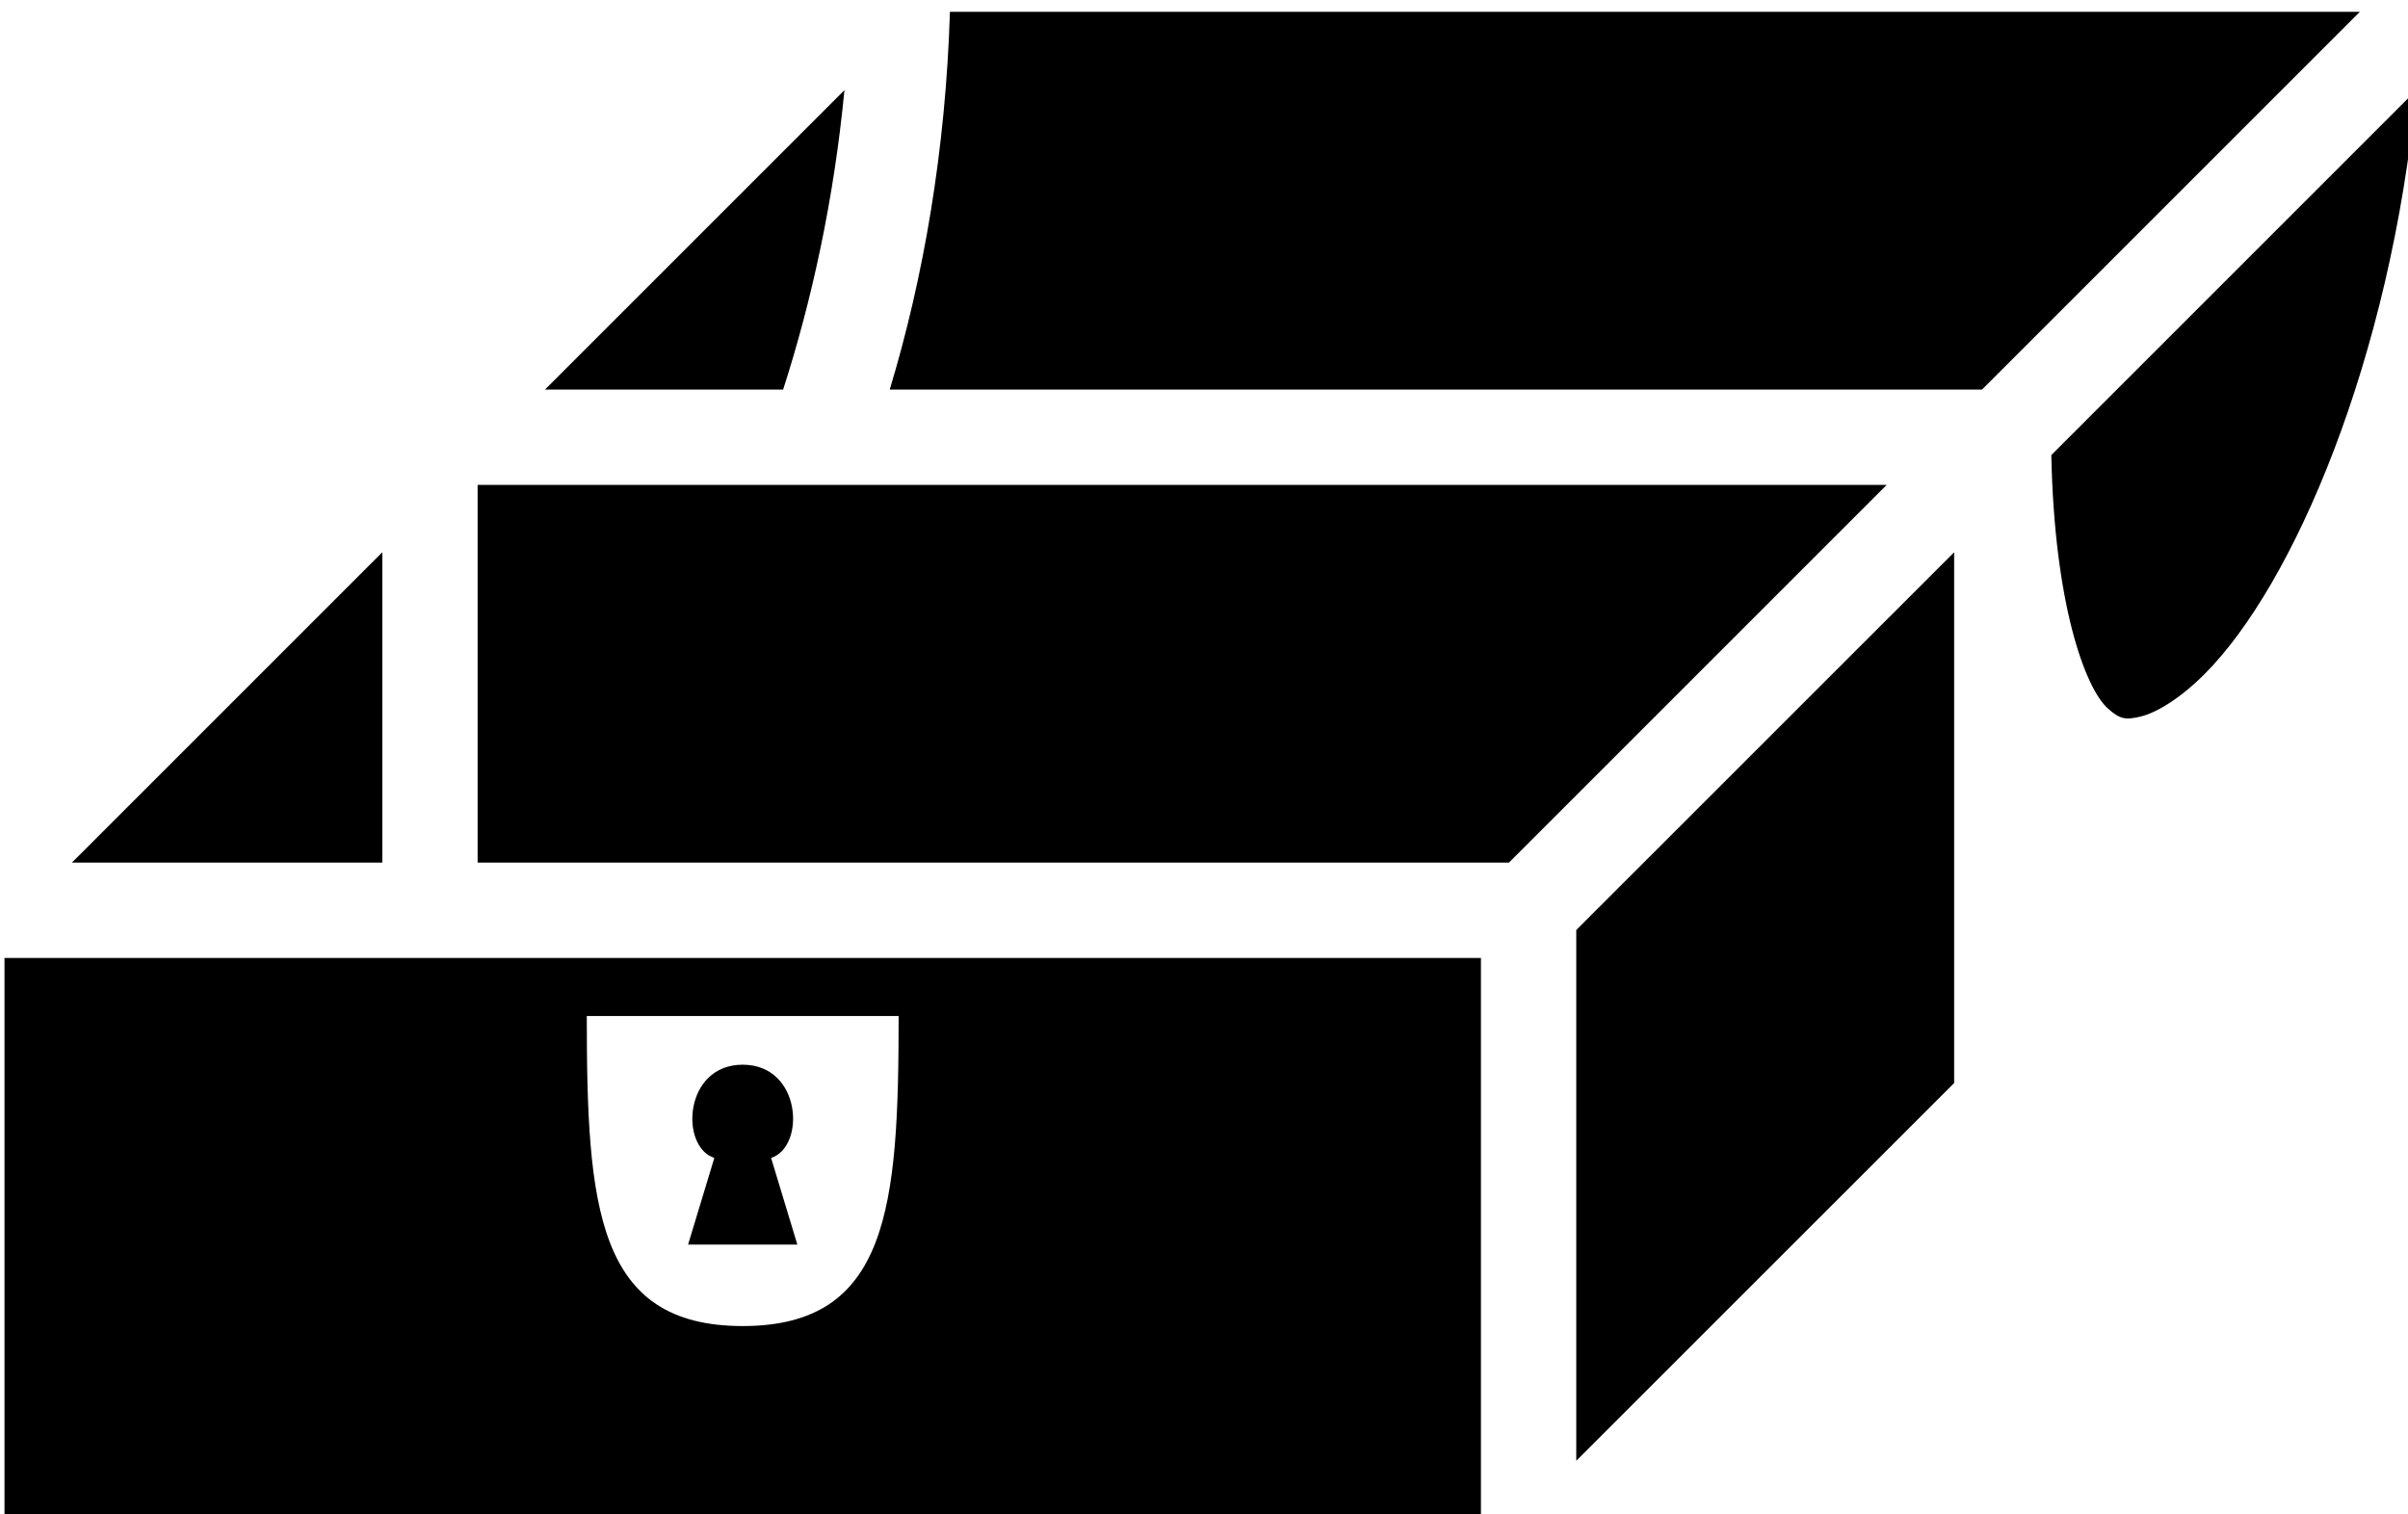 <?xml version="1.0" encoding="UTF-8" standalone="no"?>
<svg
   xmlns:dc="http://purl.org/dc/elements/1.1/"
   xmlns:cc="http://creativecommons.org/ns#"
   xmlns:rdf="http://www.w3.org/1999/02/22-rdf-syntax-ns#"
   xmlns:svg="http://www.w3.org/2000/svg"
   xmlns="http://www.w3.org/2000/svg"
   xmlns:sodipodi="http://sodipodi.sourceforge.net/DTD/sodipodi-0.dtd"
   xmlns:inkscape="http://www.inkscape.org/namespaces/inkscape"
   width="53.565mm"
   height="33.682mm"
   viewBox="0 0 53.565 33.682"
   version="1.1"
   id="svg8"
   inkscape:version="1.0beta2 (48b704f, 2019-12-29)"
   sodipodi:docname="chest open.svg">
  <defs
     id="defs2">
    <inkscape:perspective
       sodipodi:type="inkscape:persp3d"
       inkscape:vp_x="190.57639 : 190.57639 : 0"
       inkscape:vp_y="0 : 1000 : 0"
       inkscape:vp_z="118.45456 : 2.9012043e-14 : 0"
       inkscape:persp3d-origin="105 : -164.31834 : 1"
       id="perspective833" />
  </defs>
  <sodipodi:namedview
     fit-margin-bottom="0"
     fit-margin-right="0"
     fit-margin-left="0"
     fit-margin-top="0"
     inkscape:pagecheckerboard="true"
     id="base"
     pagecolor="#ffffff"
     bordercolor="#666666"
     borderopacity="1.0"
     inkscape:pageopacity="0.0"
     inkscape:pageshadow="2"
     inkscape:zoom="0.70000001"
     inkscape:cx="-330.26145"
     inkscape:cy="360.23293"
     inkscape:document-units="px"
     inkscape:current-layer="layer1"
     inkscape:document-rotation="0"
     showgrid="false"
     inkscape:window-width="1920"
     inkscape:window-height="1027"
     inkscape:window-x="-8"
     inkscape:window-y="-8"
     inkscape:window-maximized="1" />
  <g
     transform="translate(-63.363,-166.699)"
     inkscape:label="Layer 1"
     inkscape:groupmode="layer"
     id="layer1">
    <path
       inkscape:connector-curvature="0"
       transform="scale(0.265)"
       d="m 318.844,630.045 c -0.353,11.57 -2.214,22.325 -5.053,31.713 h 91.688 l 31.715,-31.713 z m -8.855,6.576 -25.139,25.137 h 19.992 c 2.397,-7.428 4.268,-15.962 5.146,-25.137 z m 131.943,0 -30.635,30.635 c 0.252,12.495 2.83,19.538 4.732,21.26 0.998,0.904 1.479,0.997 2.746,0.695 1.267,-0.302 3.243,-1.427 5.389,-3.574 7.429,-7.434 15.598,-26.345 17.768,-49.016 z m -162.734,33.139 v 31.711 h 86.568 l 31.711,-31.711 z m -8.002,5.654 -26.057,26.057 h 26.057 z m 131.945,0 -31.721,31.713 v 44.557 l 31.721,-31.713 z m -163.658,34.059 v 47.873 h 123.936 v -47.873 z m 48.879,4.873 h 13.088 13.088 c -10e-6,16.031 -0.822,26.029 -13.088,26.029 -12.266,0 -13.088,-9.998 -13.088,-26.029 z m 13.088,4.088 c -4.95,0 -5.296,6.884 -2.383,7.828 l -2.203,7.273 h 4.586 4.586 l -2.203,-7.273 c 2.914,-0.944 2.567,-7.828 -2.383,-7.828 z"
       style="fill:#000000;fill-opacity:1;stroke:none;stroke-width:1px;stroke-linecap:butt;stroke-linejoin:miter;stroke-opacity:1"
       id="path2643" />
    <g
       style="opacity:1"
       id="g2632" />
    <g
       style="opacity:1"
       id="g2626" />
    <g
       style="opacity:1"
       id="g2620" />
    <g
       style="opacity:1"
       id="g2614" />
    <g
       style="opacity:1"
       id="g2608" />
    <g
       style="opacity:1"
       id="g2602" />
    <g
       style="opacity:1"
       id="g2596" />
    <g
       id="g974"
       style="opacity:1"
       transform="translate(-0.346,0.94)">
      <g
         id="g1018" />
    </g>
    <g
       id="g1993"
       transform="translate(0.038,0.909)" />
  </g>
</svg>
